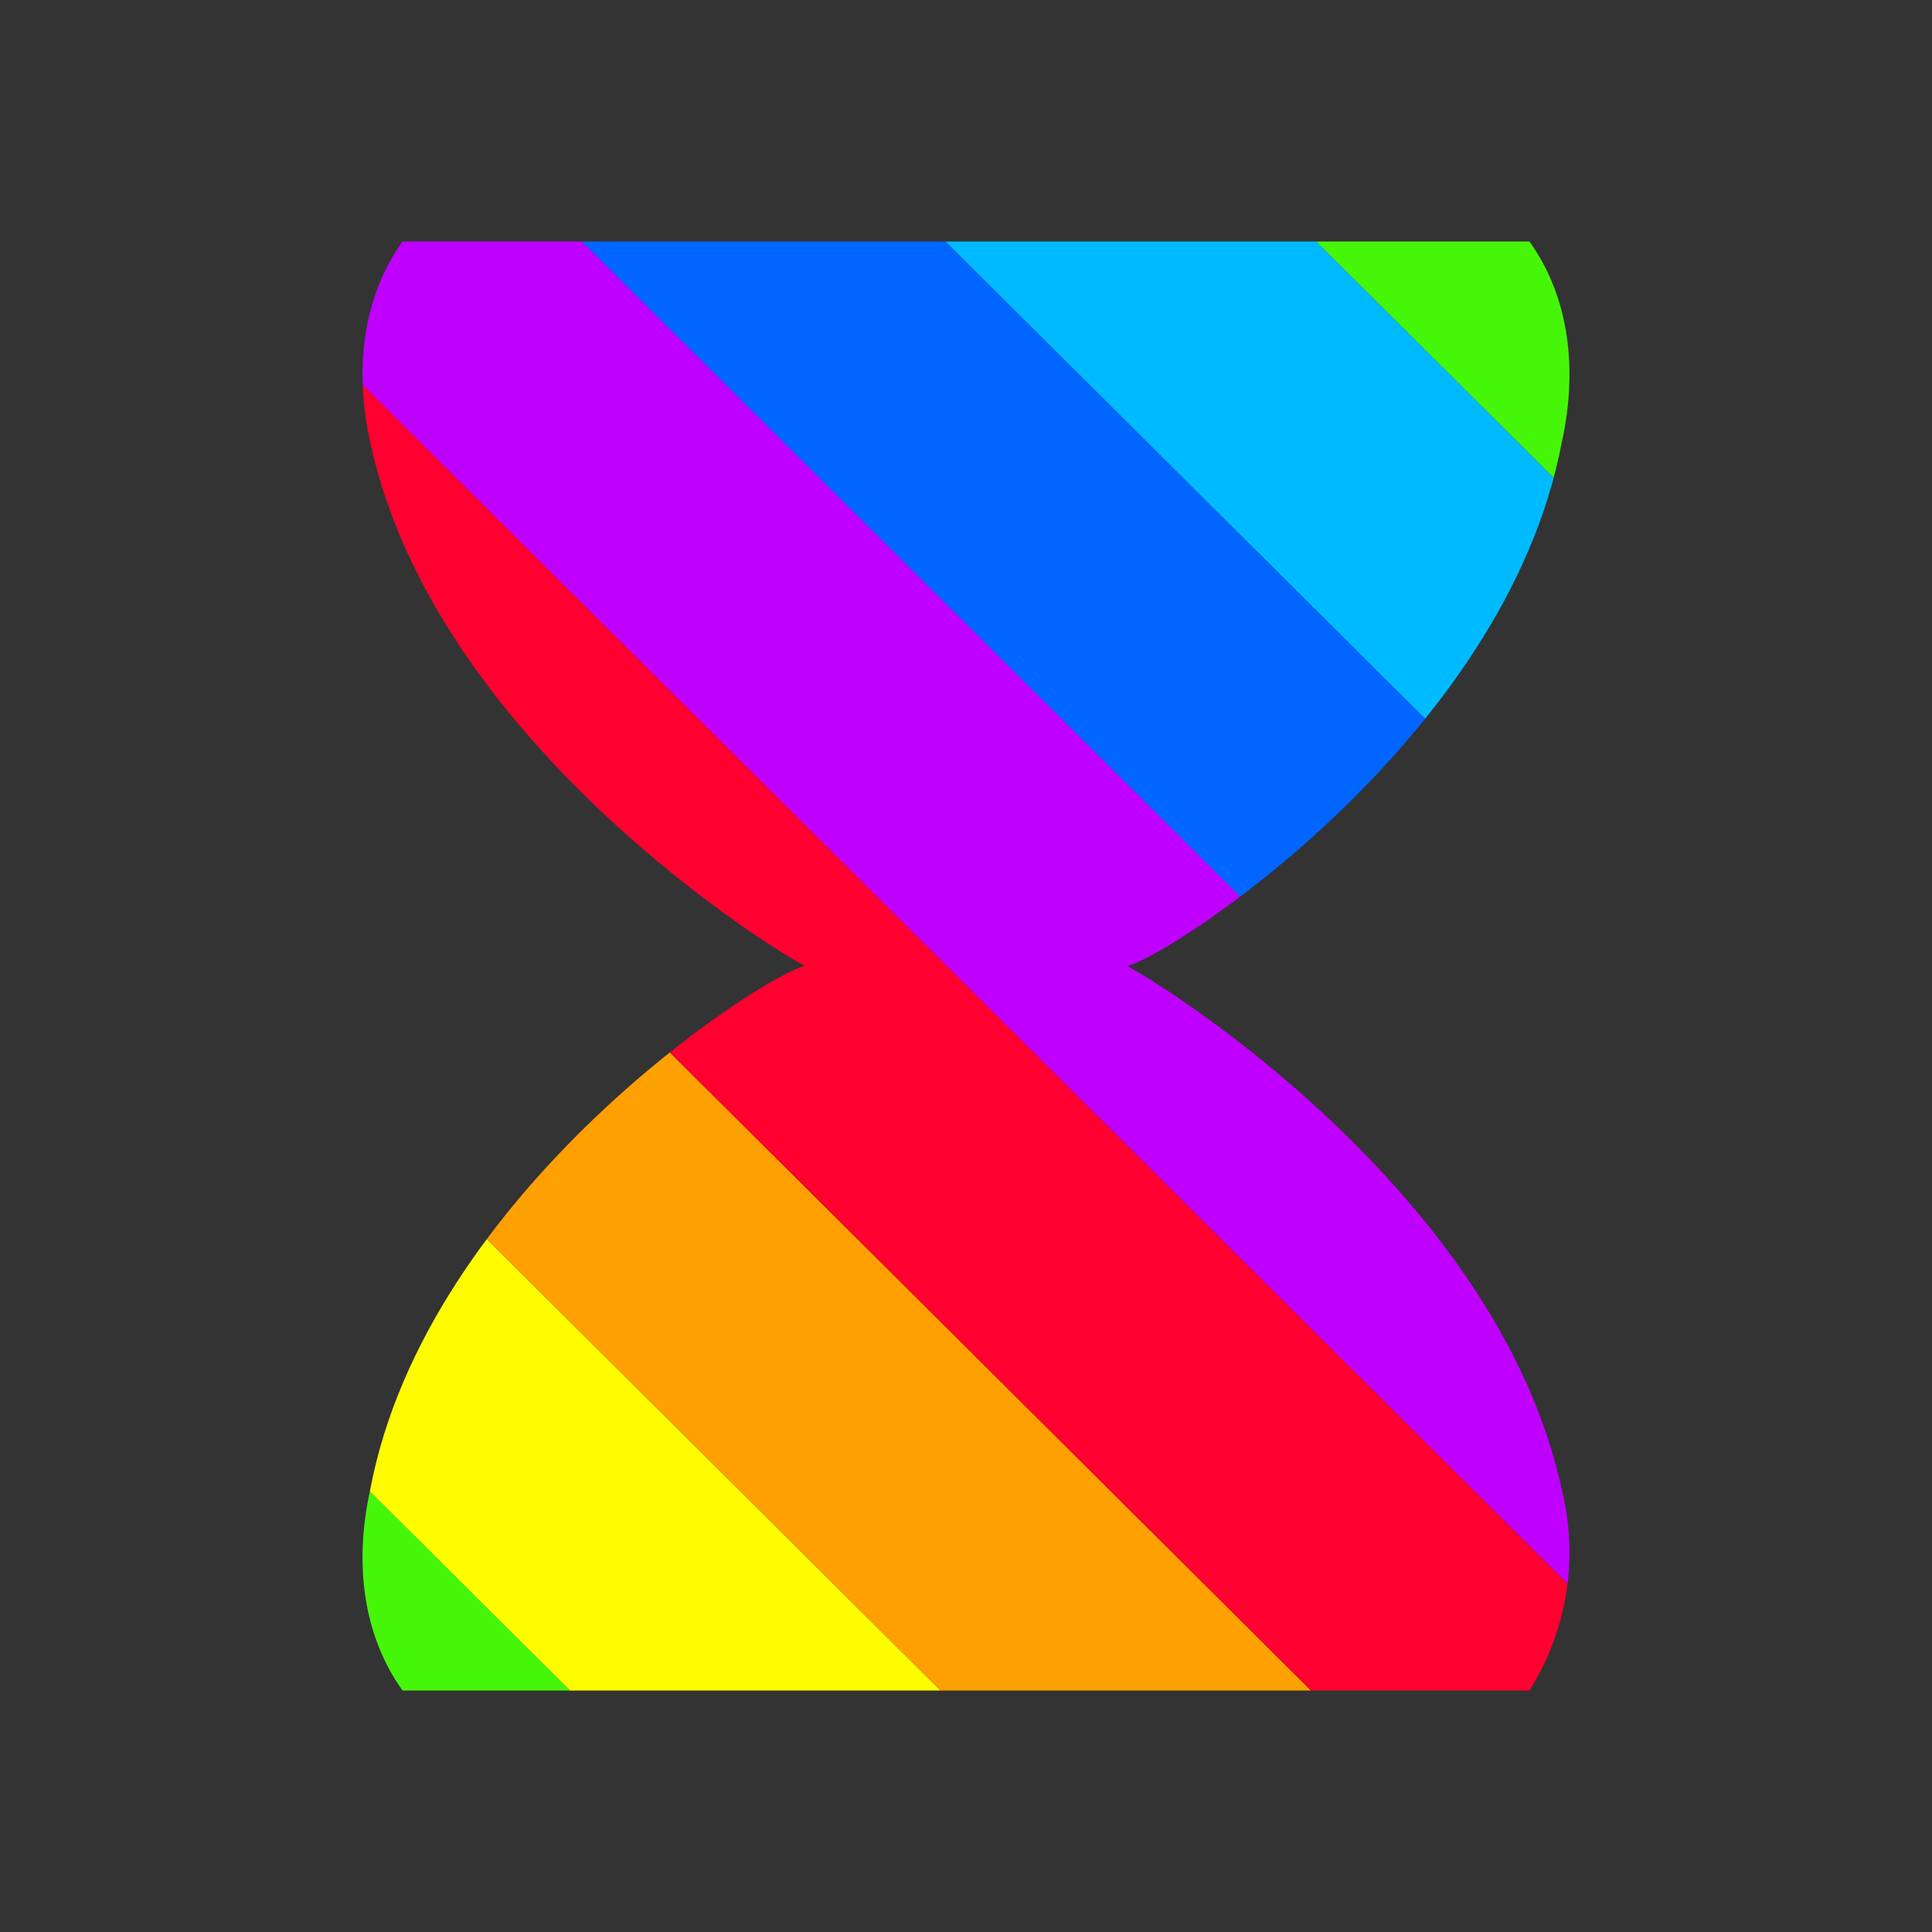 <?xml version="1.0" encoding="utf-8"?>
<!-- Generator: Adobe Illustrator 24.0.2, SVG Export Plug-In . SVG Version: 6.00 Build 0)  -->
<svg version="1.1" id="Layer_1" xmlns="http://www.w3.org/2000/svg" xmlns:xlink="http://www.w3.org/1999/xlink" x="0px" y="0px"
	 viewBox="0 0 24 24" style="enable-background:new 0 0 24 24;" xml:space="preserve">
<rect x="0" y="0" width="24" height="24" fill="#333333" stroke="none"/>
<style type="text/css">
	.st0{clip-path:url(#SVGID_2_);}
	.st1{clip-path:url(#SVGID_4_);}
	.st2{fill:#C000FF;}
	.st3{fill:#0066FF;}
	.st4{fill:#00BAFF;}
	.st5{fill:#46F609;}
	.st6{fill:#FFFC00;}
	.st7{fill:#FEA002;}
	.st8{fill:#FF0030;}
</style>
<title>wait</title>
<g>
	<g>
		<g>
			<defs>
				<path id="SVGID_1_" d="M19,3c0.5,0.7,0.6,1.6,0.4,2.5c-0.7,3.7-4.9,6.4-5.4,6.5c0.4,0.2,4.6,2.8,5.4,6.5
					c0.2,0.8,0.1,1.7-0.4,2.5H5c-0.5-0.7-0.6-1.6-0.4-2.5c0.7-3.7,4.9-6.4,5.4-6.5c-0.4-0.2-4.6-2.8-5.4-6.5C4.4,4.6,4.5,3.7,5,3H19
					"/>
			</defs>
			<clipPath id="SVGID_2_">
				<use xlink:href="#SVGID_1_"  style="overflow:visible;"/>
			</clipPath>
			<g class="st0">
				<g>
					<g>
						<g>
							<defs>
								<rect id="SVGID_3_" x="-33" y="-3" width="107.7" height="30"/>
							</defs>
							<clipPath id="SVGID_4_">
								<use xlink:href="#SVGID_3_"  style="overflow:visible;"/>
							</clipPath>
							<g class="st1">
								<polygon class="st2" points="348,405.3 345.7,407.6 -52.2,11.8 -49.9,9.5 								"/>
								<polygon class="st3" points="350.2,403.1 348,405.3 -49.9,9.5 -47.6,7.2 								"/>
								<polygon class="st4" points="352.5,400.8 350.2,403.1 -47.6,7.2 -45.3,5 								"/>
								<polygon class="st5" points="354.8,398.5 352.5,400.8 -45.3,5 -43.1,2.7 								"/>
								<polygon class="st6" points="357.1,396.3 354.8,398.5 -43.1,2.7 -40.8,0.4 								"/>
								<polygon class="st7" points="359.3,394 357.1,396.3 -40.8,0.4 -38.5,-1.8 								"/>
								<polygon class="st8" points="361.6,391.8 359.3,394 -38.5,-1.8 -36.3,-4.1 								"/>
								<polygon class="st2" points="363.9,389.5 361.6,391.8 -36.3,-4.1 -34,-6.3 								"/>
								<polygon class="st3" points="366.2,387.2 363.9,389.5 -34,-6.3 -31.7,-8.6 								"/>
								<polygon class="st4" points="368.4,385 366.2,387.2 -31.7,-8.6 -29.4,-10.9 								"/>
								<polygon class="st5" points="370.7,382.7 368.4,385 -29.4,-10.9 -27.2,-13.1 								"/>
								<polygon class="st6" points="373,380.5 370.7,382.7 -27.2,-13.1 -24.9,-15.4 								"/>
								<polygon class="st7" points="375.2,378.2 373,380.5 -24.9,-15.4 -22.6,-17.7 								"/>
								<polygon class="st8" points="377.5,375.9 375.2,378.2 -22.6,-17.7 -20.3,-19.9 								"/>
								<polygon class="st2" points="379.8,373.7 377.5,375.9 -20.3,-19.9 -18.1,-22.2 								"/>
								<polygon class="st3" points="382.1,371.4 379.8,373.7 -18.1,-22.2 -15.8,-24.4 								"/>
								<polygon class="st4" points="384.3,369.1 382.1,371.4 -15.8,-24.4 -13.5,-26.7 								"/>
								<polygon class="st5" points="386.6,366.9 384.3,369.1 -13.5,-26.7 -11.2,-29 								"/>
								<polygon class="st6" points="388.9,364.6 386.6,366.9 -11.2,-29 -9,-31.2 								"/>
								<polygon class="st7" points="391.2,362.4 388.9,364.6 -9,-31.2 -6.7,-33.5 								"/>
								<polygon class="st8" points="393.4,360.1 391.2,362.4 -6.7,-33.5 -4.4,-35.7 								"/>
								<polygon class="st2" points="395.7,357.8 393.4,360.1 -4.4,-35.7 -2.2,-38 								"/>
								<polygon class="st3" points="398,355.6 395.7,357.8 -2.2,-38 0.1,-40.3 								"/>
								<polygon class="st4" points="400.3,353.3 398,355.6 0.1,-40.3 2.4,-42.5 								"/>
								<polygon class="st5" points="402.5,351 400.3,353.3 2.4,-42.5 4.7,-44.8 								"/>
								<polygon class="st6" points="404.8,348.8 402.5,351 4.7,-44.8 6.9,-47.1 								"/>
								<polygon class="st7" points="407.1,346.5 404.8,348.8 6.9,-47.1 9.2,-49.3 								"/>
								<polygon class="st8" points="409.3,344.3 407.1,346.5 9.2,-49.3 11.5,-51.6 								"/>
								<polygon class="st2" points="411.6,342 409.3,344.3 11.5,-51.6 13.8,-53.8 								"/>
								<polygon class="st3" points="413.9,339.7 411.6,342 13.8,-53.8 16,-56.1 								"/>
								<polygon class="st4" points="416.2,337.5 413.9,339.7 16,-56.1 18.3,-58.4 								"/>
								<polygon class="st5" points="418.4,335.2 416.2,337.5 18.3,-58.4 20.6,-60.6 								"/>
								<polygon class="st6" points="420.7,333 418.4,335.2 20.6,-60.6 22.9,-62.9 								"/>
								<polygon class="st7" points="423,330.7 420.7,333 22.9,-62.9 25.1,-65.2 								"/>
								<polygon class="st8" points="425.3,328.4 423,330.7 25.1,-65.2 27.4,-67.4 								"/>
							</g>
						</g>
					</g>
				</g>
			</g>
		</g>
	</g>
</g>
</svg>
